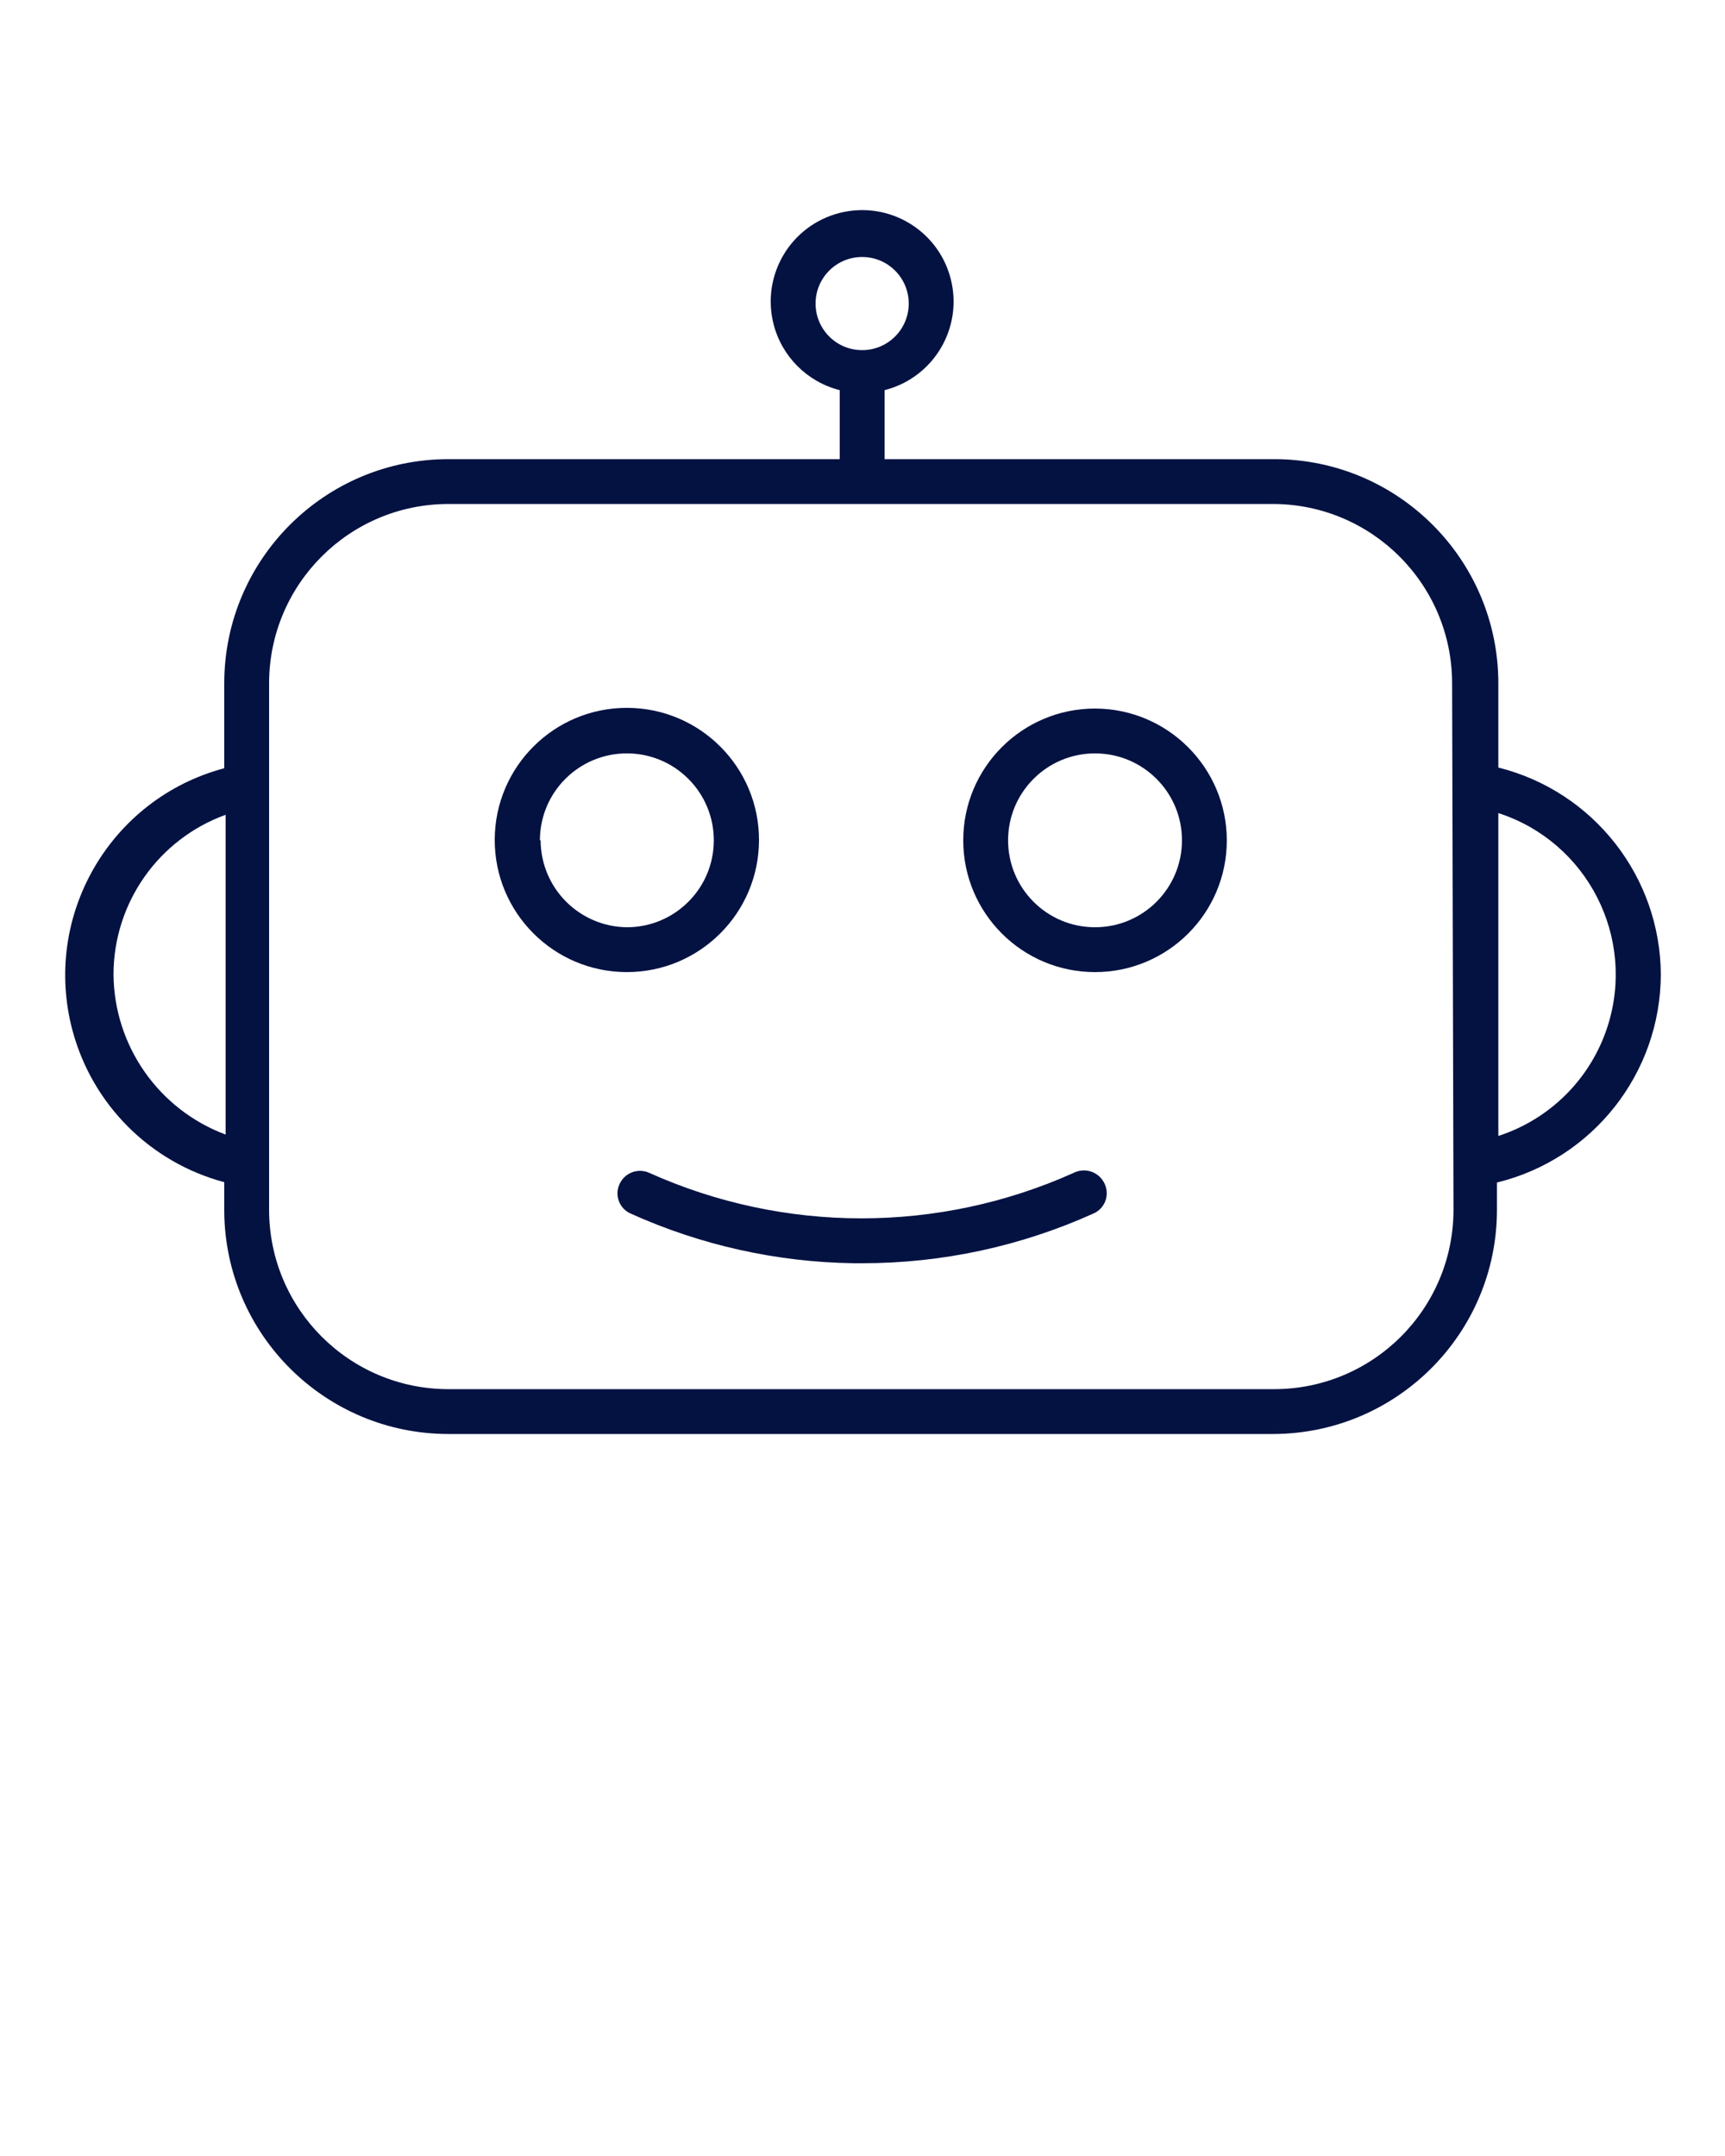 <svg xmlns="http://www.w3.org/2000/svg" xmlns:xlink="http://www.w3.org/1999/xlink" stroke-width="1.0" fill="#041242" version="1.1" x="0px" y="0px" viewBox="0 0 50 62.5" style="enable-background:new 0 0 50 50;" xml:space="preserve">
<g>
<path d="M48.14,28.25c-0.016-2.841-1.954-5.31-4.71-6v-2.45   c-0.006-3.582-2.908-6.484-6.49-6.49H25.64v-2   c1.419-0.359,2.278-1.8,1.919-3.219c-0.359-1.419-1.8-2.278-3.219-1.919   s-2.278,1.8-1.919,3.219c0.239,0.944,0.975,1.68,1.919,1.919v2H13   c-3.586-0-6.494,2.904-6.5,6.49v2.47c-3.314,0.884-5.283,4.288-4.399,7.601   C2.675,32.019,4.352,33.697,6.5,34.27v0.84c0.022,3.574,2.926,6.46,6.5,6.46   h23.9c3.582-0.006,6.484-2.908,6.49-6.49v-0.8   C46.171,33.6,48.13,31.113,48.14,28.25z M23.64,8.8   c0-0.746,0.604-1.35,1.35-1.35s1.35,0.604,1.35,1.35   C26.34,9.542,25.742,10.145,25,10.15c-0.746,0.006-1.354-0.594-1.36-1.34   C23.64,8.807,23.64,8.803,23.64,8.8z M3.29,28.25   c0.002-2.073,1.301-3.924,3.25-4.63v9.27C4.6,32.165,3.308,30.32,3.29,28.25z    M42.13,35.08c-0.006,2.864-2.326,5.184-5.19,5.19H13   c-2.868,0-5.194-2.322-5.2-5.19V19.8C7.806,16.932,10.132,14.61,13,14.61   h23.9c2.864,0.006,5.184,2.326,5.19,5.19L42.13,35.08z M43.43,32.93   v-9.36c2.585,0.838,4,3.613,3.162,6.198   C46.106,31.268,44.93,32.444,43.43,32.93z"/><path d="M22,24.36c0.006-2.115-1.705-3.834-3.82-3.84   c-2.115-0.006-3.834,1.705-3.84,3.82c-0.006,2.115,1.705,3.834,3.82,3.84   c0.003,0,0.007,0,0.01,0C20.281,28.18,21.994,26.471,22,24.36z    M15.65,24.36c0-1.392,1.128-2.52,2.52-2.52   c1.392,0,2.52,1.128,2.52,2.52c-0,1.392-1.128,2.52-2.52,2.52   c-1.382-0.016-2.495-1.138-2.5-2.52H15.65z"/>
<path d="M31.74,20.54c-2.11,0-3.82,1.71-3.82,3.82   c0,2.11,1.71,3.82,3.82,3.82c2.11,0,3.82-1.71,3.82-3.82   C35.555,22.253,33.847,20.545,31.74,20.54z M31.74,26.88   c-1.392,0-2.52-1.128-2.52-2.52c0-1.392,1.128-2.52,2.52-2.52   c1.392,0,2.52,1.128,2.52,2.52c0,0,0,0,0,0   C34.26,25.752,33.132,26.88,31.74,26.88z"/>
<path d="M31.12,34c-3.911,1.758-8.389,1.758-12.3,0   c-0.326-0.148-0.71-0.005-0.86,0.32c-0.152,0.319-0.016,0.701,0.304,0.853   c0.005,0.003,0.011,0.005,0.016,0.007c2.038,0.92,4.244,1.41,6.48,1.44H25   c2.307,0,4.587-0.491,6.69-1.44c0.325-0.138,0.477-0.514,0.339-0.839   c-0.003-0.007-0.006-0.014-0.009-0.021c-0.149-0.333-0.539-0.482-0.872-0.333   C31.139,33.991,31.129,33.995,31.12,34z"/>
</g>
</svg>

